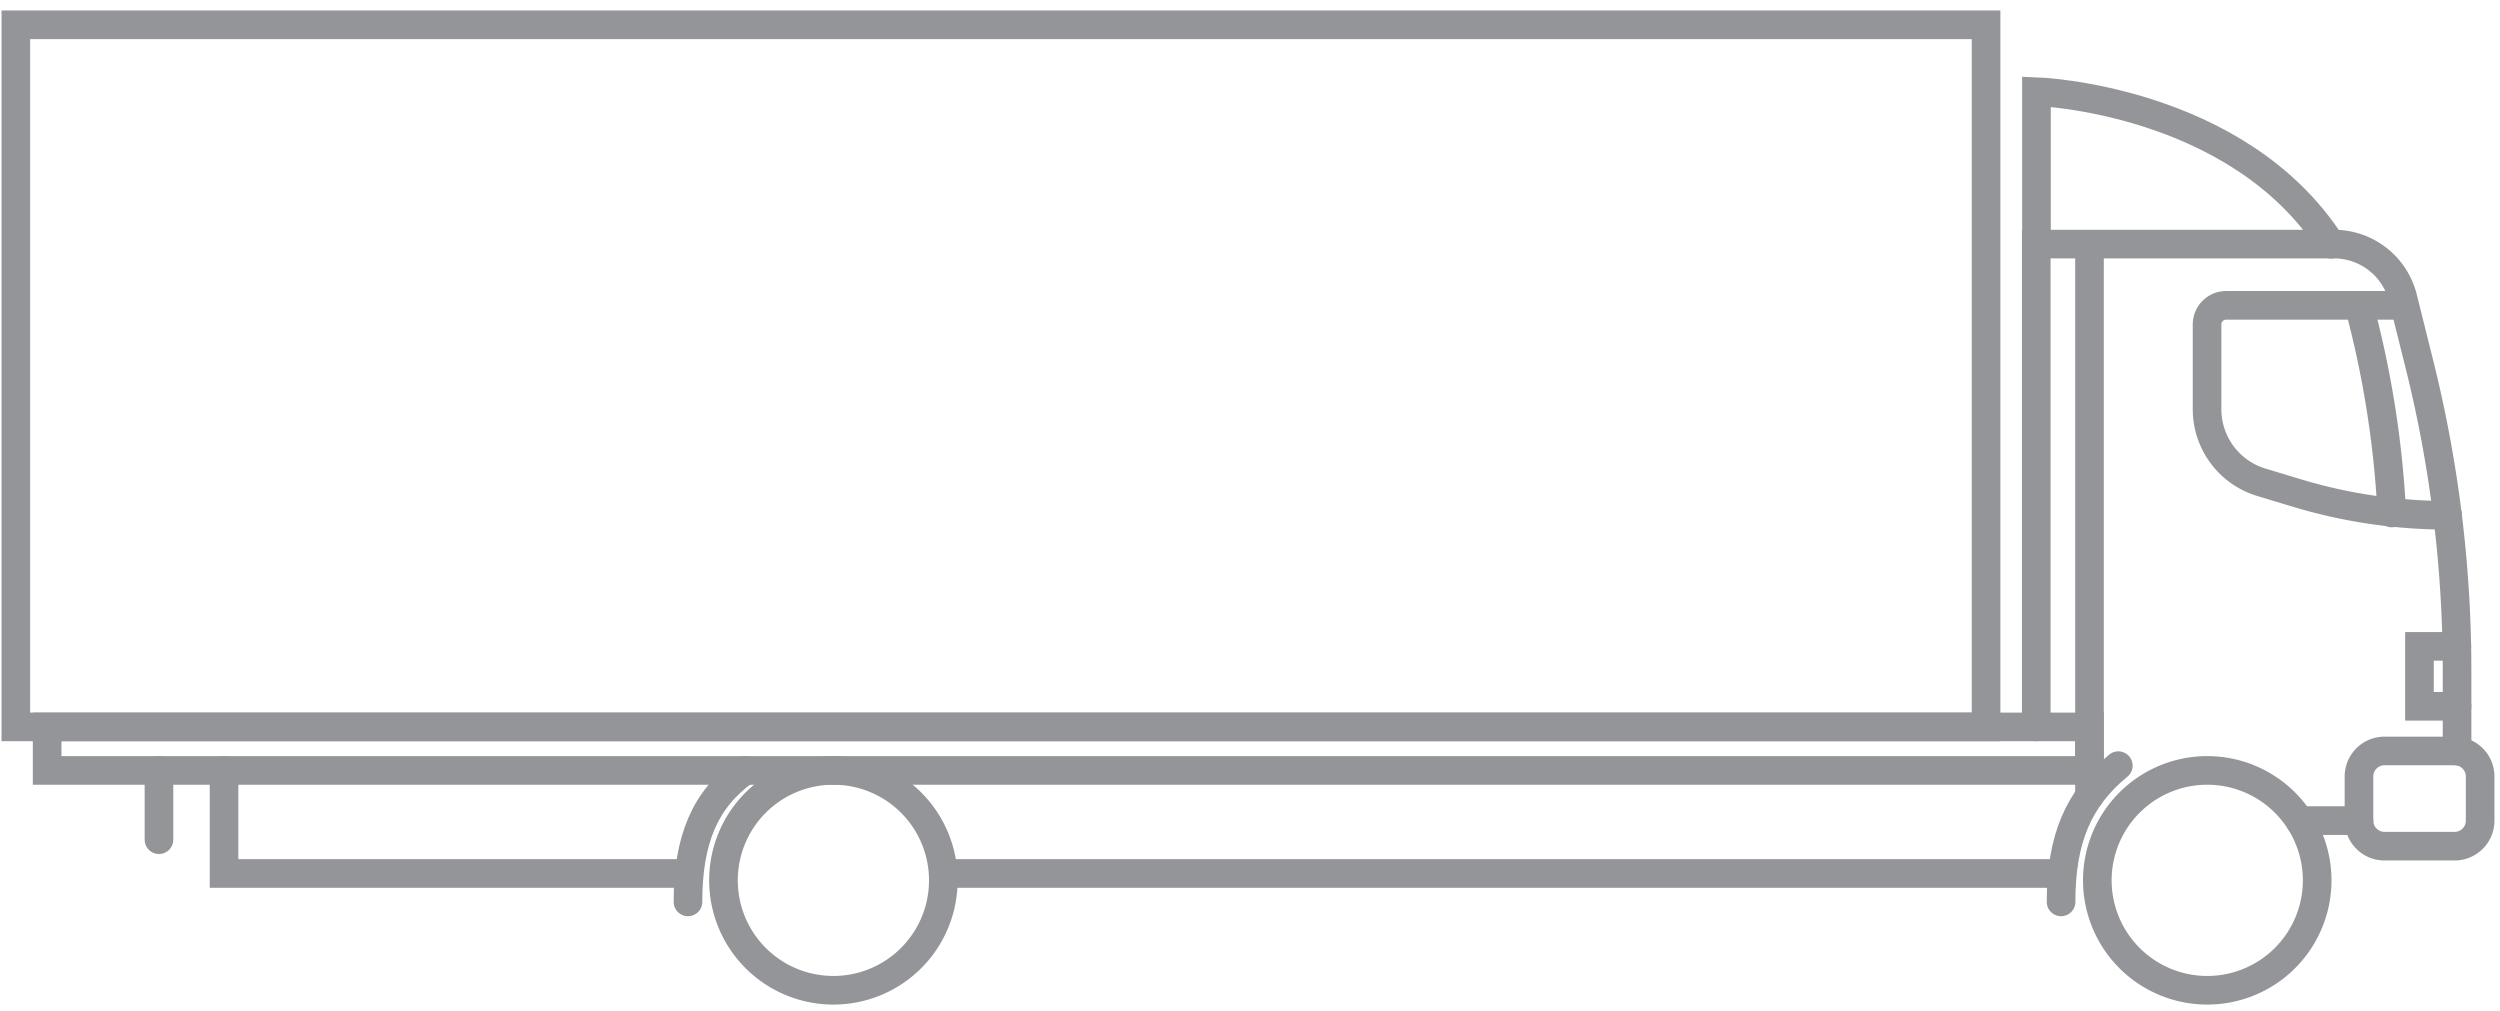 <svg data-name="Слой 1" xmlns="http://www.w3.org/2000/svg" viewBox="0 0 131 53">
    <defs>
        <style>.cls-1{fill:none;stroke:#939598;stroke-linecap:round;stroke-width:1.5px;}</style>
    </defs>
    <path class="cls-1"
          d="M124.95,39.35h3.67a1.34,1.34,0,0,1,1.34,1.34V43a1.34,1.34,0,0,1-1.34,1.34h-3.67A1.34,1.34,0,0,1,123.61,43V40.69A1.34,1.34,0,0,1,124.95,39.35Z"/>
    <path class="cls-1" d="M121.42,46.13a5.76,5.76,0,1,1-5.76-5.76A5.76,5.76,0,0,1,121.42,46.13Z"/>
    <path class="cls-1" d="M49.43,46.13a5.76,5.76,0,1,1-5.76-5.76A5.76,5.76,0,0,1,49.43,46.13Z"/>
    <path class="cls-1" d="M123.61,43H120.5"/>
    <polygon class="cls-1" points="2.47 40.37 109.49 40.37 109.49 38.09 2.47 38.09 2.47 40.37"/>
    <path class="cls-1" d="M8.33,44V40.37"/>
    <polyline class="cls-1" points="36.05 45.77 11.74 45.77 11.74 40.37"/>
    <path class="cls-1" d="M39.05,40.37c-2.11,1.5-3,3.62-3,6.89"/>
    <path class="cls-1" d="M111,40.12c-2.11,1.73-3,3.87-3,7.14"/>
    <path class="cls-1" d="M49.43,45.77h58.41"/>
    <path class="cls-1" d="M106.71,12.8v-8s10.53.36,15.44,8"/>
    <path class="cls-1"
          d="M128.75,39.35V35.1a66.19,66.19,0,0,0-2-16.12l-.84-3.37a3.72,3.72,0,0,0-3.61-2.82H106.7V38.09"/>
    <path class="cls-1"
          d="M128.26,27h0a27.24,27.24,0,0,1-7.85-1.15l-1.92-.58a4,4,0,0,1-2.84-3.82V17a1,1,0,0,1,1-1h9.3"/>
    <polyline class="cls-1" points="128.74 33.87 126.78 33.87 126.78 37.01 128.75 37.01"/>
    <path class="cls-1" d="M109.49,12.8V41.7"/>
    <path class="cls-1" d="M123.61,16a52,52,0,0,1,1.72,10.88"/>
    <polygon class="cls-1" points="0.83 38.09 104.07 38.09 104.07 1.3 0.83 1.3 0.83 38.09"/>
</svg>